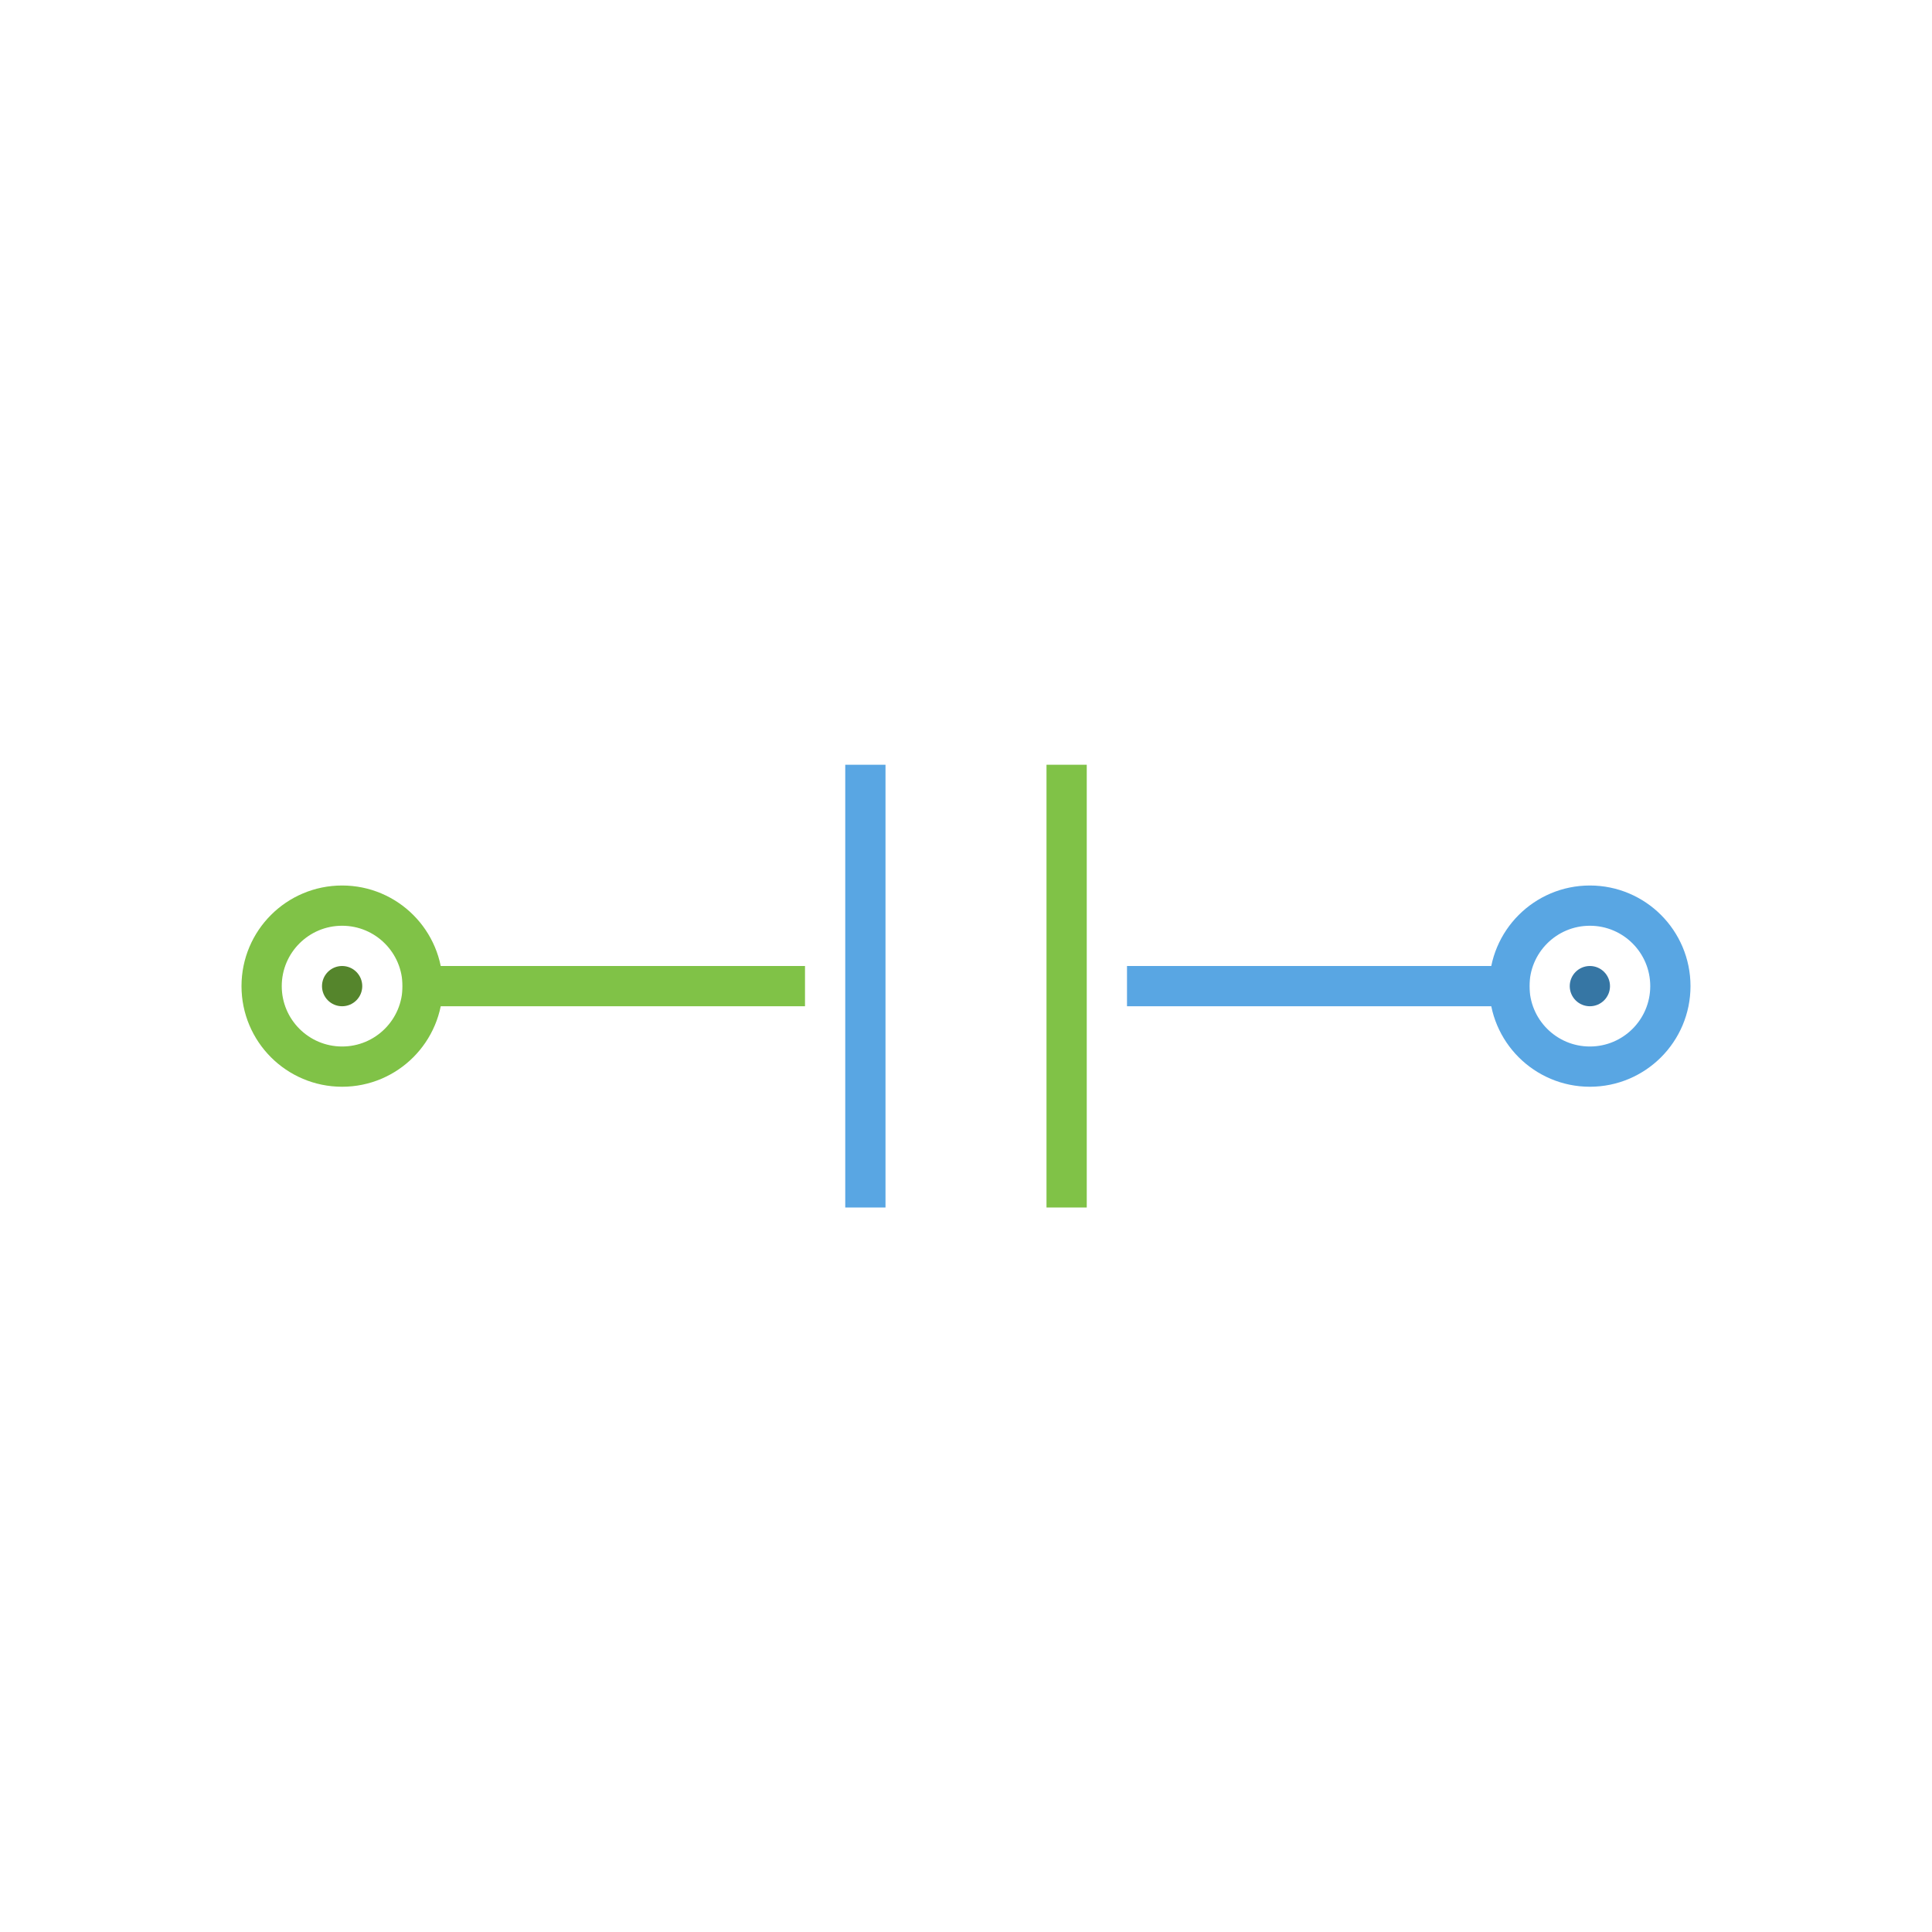 <svg width="48" height="48" version="1.1" viewBox="0 0 48 48" xmlns="http://www.w3.org/2000/svg">
 <circle cx="39.5" cy="24.5" r="2" style="fill:none;stroke:#59a6e3"/>
 <circle cx="39.5" cy="24.5" r=".5" style="fill:#3676a4"/>
 <circle cx="8.5" cy="24.5" r="2" style="fill:none;stroke:#80c247"/>
 <circle cx="8.5" cy="24.5" r=".5" style="fill:#55852c"/>
 <path d="m26.5 19v11m-16.5-5.5h10" style="fill:none;stroke:#80c247"/>
 <path d="m28 24.5h10m-16.5-5.5v11" style="fill:none;stroke:#59a6e3"/>
</svg>
